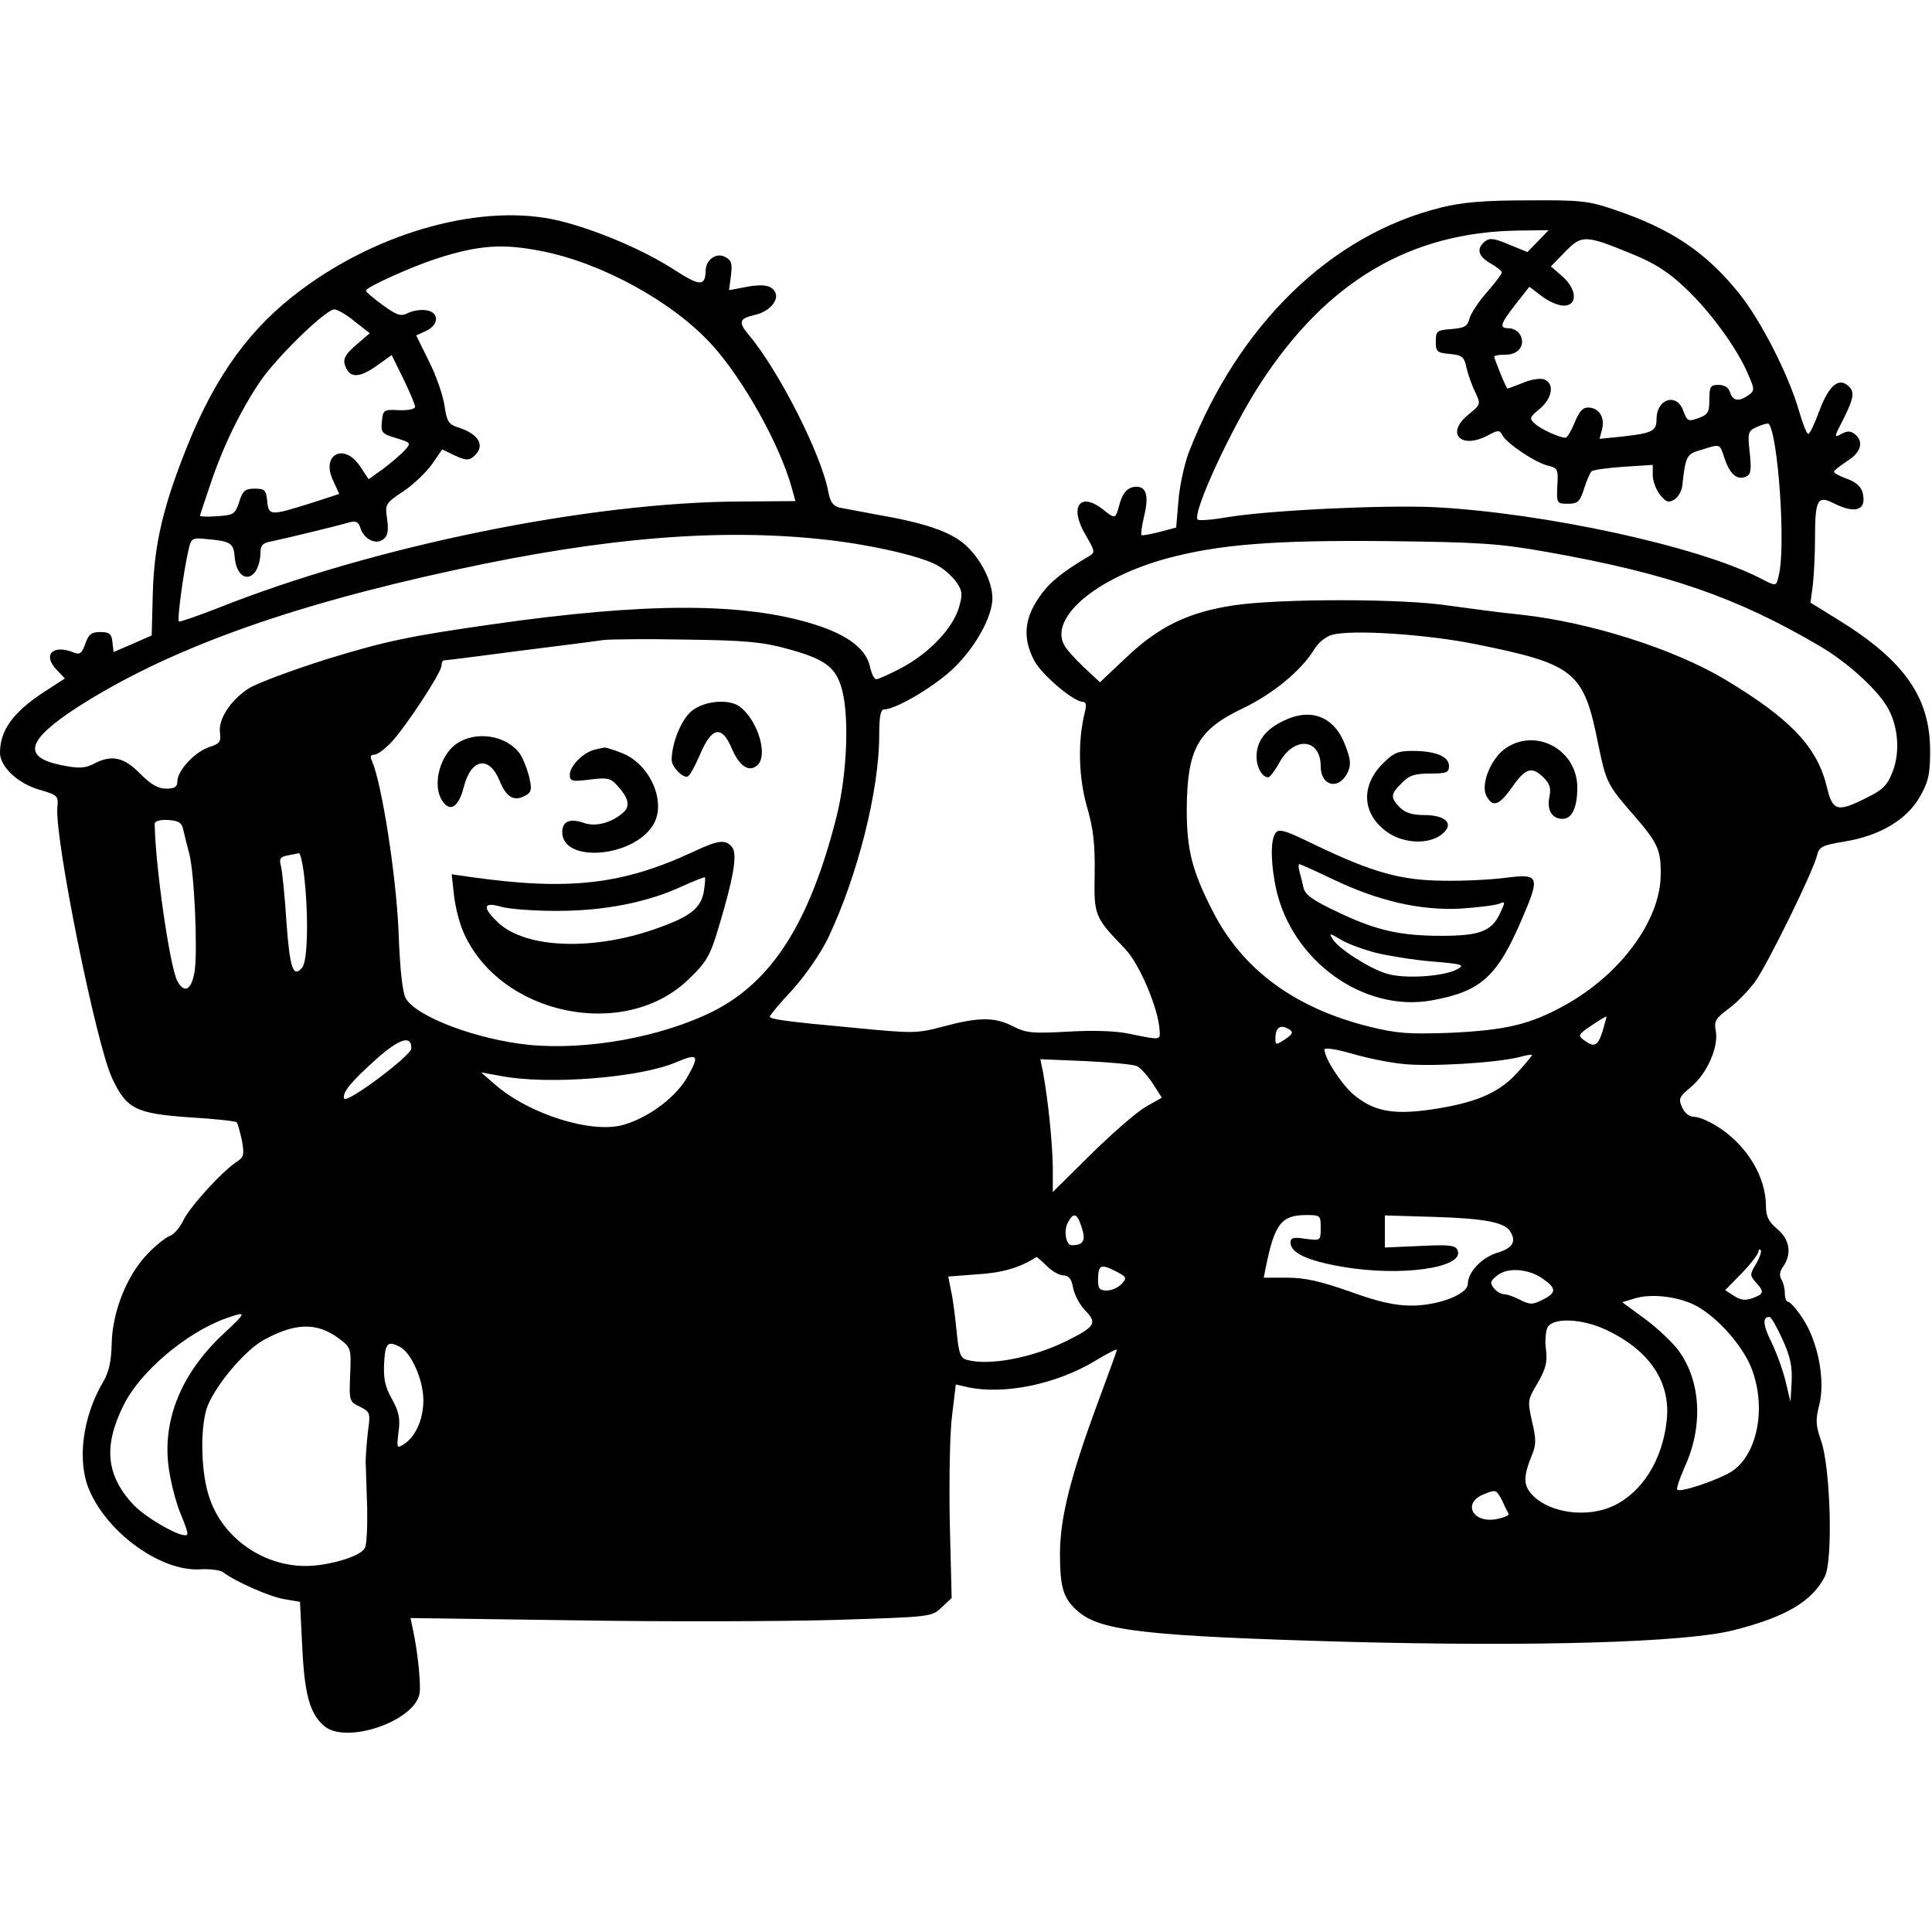 <?xml version="1.0" standalone="no"?>
<!DOCTYPE svg PUBLIC "-//W3C//DTD SVG 20010904//EN"
 "http://www.w3.org/TR/2001/REC-SVG-20010904/DTD/svg10.dtd">
<svg version="1.0" xmlns="http://www.w3.org/2000/svg"
 width="512pt" height="512pt" viewBox="0 0 512 512"
 preserveAspectRatio="xMidYMid meet">

<g transform="translate(0,512) scale(0.1,-0.1)"
fill="#000000" stroke="none">
<path d="M3819 4570 c-292 -72 -537 -310 -669 -650 -11 -30 -24 -87 -27 -127
l-6 -71 -45 -12 c-24 -6 -46 -10 -47 -8 -2 2 1 24 7 50 13 54 6 78 -20 78 -24
0 -38 -16 -47 -53 -9 -32 -10 -33 -42 -7 -61 48 -90 7 -47 -66 26 -45 27 -48
10 -58 -75 -44 -109 -73 -135 -113 -37 -55 -40 -106 -11 -162 19 -38 105 -111
130 -111 8 0 10 -9 5 -27 -19 -76 -17 -170 5 -249 18 -61 22 -102 21 -180 -2
-111 -1 -114 81 -199 38 -40 88 -158 91 -215 2 -27 4 -27 -83 -9 -34 7 -95 9
-160 5 -93 -5 -110 -4 -145 14 -49 25 -90 25 -184 0 -71 -19 -80 -19 -235 -4
-186 17 -226 23 -226 30 0 3 27 36 61 72 35 39 74 96 94 137 78 165 135 390
135 537 0 50 4 68 13 68 32 0 139 64 187 112 57 56 100 135 100 183 0 44 -32
106 -73 142 -39 34 -105 57 -232 79 -44 8 -90 17 -101 19 -16 4 -24 15 -29 42
-18 98 -131 321 -211 416 -28 33 -25 43 15 52 41 9 68 41 54 63 -11 18 -37 20
-89 9 l-32 -6 5 38 c4 32 2 41 -15 50 -24 13 -52 -8 -52 -37 -1 -41 -15 -41
-83 3 -82 53 -207 106 -305 130 -198 48 -474 -26 -685 -184 -133 -99 -224
-224 -299 -409 -65 -161 -89 -262 -93 -391 l-3 -115 -50 -22 -51 -22 -3 26
c-2 22 -8 27 -32 27 -24 0 -31 -6 -40 -31 -9 -26 -15 -30 -31 -23 -55 22 -83
-6 -45 -46 l22 -23 -54 -35 c-83 -54 -118 -102 -118 -162 0 -37 48 -82 105
-98 48 -14 50 -16 47 -47 -7 -84 103 -628 145 -717 38 -82 63 -94 205 -104 66
-4 122 -10 125 -13 3 -3 9 -25 14 -48 7 -38 5 -45 -14 -57 -39 -26 -124 -119
-141 -155 -9 -19 -25 -37 -35 -41 -10 -3 -37 -24 -59 -47 -55 -56 -94 -153
-96 -238 -1 -47 -7 -75 -22 -101 -56 -94 -71 -214 -36 -291 50 -113 188 -211
289 -207 28 2 58 -2 65 -8 29 -23 123 -65 162 -71 l41 -7 6 -120 c6 -125 20
-176 57 -208 57 -52 243 12 254 86 4 25 -6 115 -17 165 l-7 34 434 -6 c238 -4
549 -3 690 1 255 8 257 8 283 33 l27 25 -5 200 c-2 110 0 237 6 283 l10 83 31
-7 c95 -21 235 7 339 70 31 19 57 32 57 29 0 -2 -23 -66 -51 -141 -72 -195
-99 -302 -100 -397 0 -94 9 -123 50 -157 59 -50 182 -64 711 -79 496 -13 898
-2 1025 31 138 35 207 76 241 142 22 43 15 290 -10 360 -14 40 -15 55 -5 94
17 65 -3 168 -43 229 -16 25 -34 45 -39 45 -5 0 -9 10 -9 23 0 12 -4 28 -9 36
-6 10 -5 22 5 35 23 34 17 71 -16 99 -23 19 -30 34 -30 60 0 76 -47 156 -120
206 -25 17 -56 31 -68 31 -14 0 -27 9 -34 25 -11 24 -8 28 24 55 42 35 73 106
65 148 -5 25 -1 33 33 58 22 16 53 48 71 72 33 46 153 290 164 334 6 24 13 28
74 38 92 15 163 57 198 117 23 40 28 59 28 123 0 141 -67 238 -241 346 l-76
47 6 45 c3 25 6 81 6 126 0 103 7 114 50 92 58 -29 88 -18 76 29 -4 15 -18 28
-41 36 -19 7 -35 15 -35 19 0 3 16 15 35 28 37 23 45 51 21 71 -11 9 -20 10
-36 1 -20 -11 -20 -9 5 39 29 58 31 74 11 90 -25 21 -51 -4 -75 -69 -12 -33
-25 -60 -29 -60 -4 0 -15 28 -25 63 -28 96 -101 238 -157 308 -88 110 -181
173 -334 224 -67 23 -90 25 -228 24 -114 0 -173 -5 -229 -19z m257 -89 l-28
-29 -49 20 c-40 17 -52 18 -64 8 -23 -19 -18 -39 15 -58 16 -9 30 -20 30 -24
0 -4 -18 -28 -40 -53 -22 -25 -43 -57 -46 -70 -5 -20 -13 -24 -47 -27 -39 -3
-42 -5 -42 -33 0 -27 3 -30 37 -33 32 -3 38 -7 44 -35 4 -18 14 -47 23 -65 16
-34 15 -34 -18 -61 -60 -49 -21 -92 50 -56 29 16 33 16 41 1 12 -22 87 -72
120 -80 26 -6 28 -10 25 -54 -2 -46 -1 -47 28 -47 26 0 32 5 43 40 7 22 16 43
20 46 4 4 42 9 85 12 l77 5 0 -28 c0 -15 9 -38 19 -51 16 -20 23 -22 38 -13
10 6 19 22 21 35 9 81 11 86 51 97 51 16 48 17 61 -22 14 -42 32 -58 55 -50
15 6 17 16 12 64 -6 54 -5 58 20 69 14 6 27 10 30 8 25 -26 46 -327 27 -401
-7 -31 -5 -31 -52 -7 -165 84 -571 172 -862 187 -134 6 -436 -8 -550 -27 -39
-7 -73 -9 -76 -6 -16 15 90 245 167 362 175 269 396 400 683 404 l80 1 -28
-29z m249 -34 c59 -24 96 -47 142 -91 65 -61 139 -162 167 -231 16 -37 16 -40
0 -52 -25 -18 -42 -16 -49 7 -4 13 -15 20 -31 20 -21 0 -24 -4 -24 -39 0 -34
-4 -40 -29 -49 -27 -10 -30 -8 -40 19 -17 49 -71 33 -71 -22 0 -32 -12 -37
-92 -46 l-59 -6 7 27 c7 31 -9 56 -38 56 -14 0 -24 -12 -35 -40 -9 -22 -20
-40 -24 -40 -16 0 -65 22 -81 37 -16 14 -15 17 13 40 34 29 39 68 10 78 -11 3
-36 -1 -56 -10 -21 -8 -39 -15 -40 -15 -3 0 -35 78 -35 85 0 3 13 5 30 5 34 0
53 25 39 52 -5 10 -19 18 -29 18 -28 0 -25 10 16 63 l37 47 33 -25 c18 -14 44
-25 58 -25 38 0 35 44 -4 78 l-30 26 38 39 c44 45 53 45 177 -6z m-2887 7
c160 -32 346 -135 448 -247 83 -91 180 -264 212 -379 l10 -36 -142 -1 c-402
-1 -976 -118 -1390 -283 -54 -21 -100 -37 -102 -35 -5 4 12 130 25 187 7 33
10 35 42 32 71 -6 78 -10 81 -49 4 -46 32 -67 54 -39 8 11 14 32 14 48 0 22 5
29 28 33 30 6 175 41 209 51 16 4 23 1 28 -15 9 -30 42 -46 61 -30 12 9 14 24
10 53 -6 40 -5 42 43 74 27 18 61 51 76 72 l27 39 33 -16 c28 -13 37 -14 50
-3 32 27 16 59 -40 77 -26 8 -31 16 -37 58 -4 27 -22 80 -41 117 l-34 69 26
12 c36 17 35 51 -1 55 -15 2 -36 -2 -48 -8 -17 -9 -28 -6 -65 21 -25 18 -45
35 -45 39 0 9 120 63 188 85 112 36 176 40 280 19z m-498 -186 l40 -31 -36
-31 c-29 -25 -35 -37 -30 -53 11 -35 36 -36 82 -4 l42 30 31 -63 c17 -35 31
-68 31 -74 0 -6 -18 -10 -42 -9 -41 2 -43 1 -46 -30 -3 -29 0 -33 38 -44 39
-12 40 -13 23 -32 -10 -11 -36 -33 -57 -49 l-39 -28 -24 36 c-43 62 -103 28
-70 -40 l16 -35 -80 -26 c-103 -32 -107 -32 -111 8 -3 28 -6 32 -33 32 -25 0
-32 -5 -41 -35 -11 -33 -15 -35 -58 -38 -25 -2 -46 -1 -46 1 0 2 13 41 29 88
33 98 79 192 131 269 44 64 173 190 196 190 8 0 33 -14 54 -32z m1255 -579
c121 -14 254 -45 292 -69 18 -10 40 -31 49 -45 15 -22 15 -32 5 -66 -17 -55
-78 -119 -150 -158 -32 -17 -63 -31 -69 -31 -5 0 -12 14 -16 31 -9 48 -58 86
-147 114 -187 59 -447 59 -858 0 -217 -31 -278 -44 -429 -90 -96 -30 -192 -66
-214 -80 -48 -32 -80 -81 -75 -117 3 -24 -1 -29 -29 -38 -38 -13 -84 -62 -84
-91 0 -14 -7 -19 -30 -19 -21 0 -40 11 -69 40 -43 44 -76 51 -124 25 -23 -11
-38 -12 -83 -3 -106 21 -94 66 40 153 236 152 554 268 1004 365 400 87 709
111 987 79z m1906 -32 c321 -57 502 -120 723 -250 75 -44 157 -120 181 -167
26 -49 30 -115 11 -164 -14 -37 -26 -49 -69 -70 -77 -39 -90 -36 -105 26 -25
107 -95 182 -270 287 -135 81 -358 152 -541 172 -53 5 -139 17 -191 24 -121
19 -446 19 -569 1 -121 -18 -200 -56 -287 -139 l-69 -65 -42 39 c-23 22 -47
48 -53 60 -39 73 86 178 272 229 137 37 283 49 583 46 249 -3 296 -6 426 -29z
m-191 -244 c263 -53 287 -72 325 -263 21 -102 24 -109 90 -185 69 -79 77 -97
76 -164 -1 -120 -106 -263 -254 -345 -92 -51 -156 -66 -302 -73 -111 -4 -142
-2 -215 16 -198 49 -337 151 -416 306 -55 107 -69 163 -69 270 1 160 29 211
149 268 79 38 152 98 187 153 12 21 32 37 50 42 55 14 250 1 379 -25z m-1825
-12 c96 -26 126 -46 143 -97 24 -70 18 -235 -12 -352 -71 -278 -170 -433 -326
-512 -136 -68 -333 -104 -488 -89 -137 14 -295 73 -326 122 -9 15 -16 72 -20
183 -7 149 -44 386 -70 447 -6 12 -4 17 6 17 8 0 28 15 45 33 38 40 133 185
133 203 0 8 3 14 7 14 4 0 93 11 198 25 104 13 206 26 225 29 19 2 118 3 220
1 151 -2 200 -6 265 -24z m-1599 -481 c3 -14 10 -41 15 -60 14 -49 23 -257 15
-313 -8 -50 -27 -62 -46 -27 -20 37 -59 310 -60 417 0 7 14 11 35 10 29 -2 37
-7 41 -27z m319 -112 c13 -106 11 -234 -4 -252 -24 -29 -33 -3 -42 122 -4 66
-11 131 -14 145 -6 21 -3 26 17 30 12 2 26 5 30 6 4 0 9 -23 13 -51z m3442
-421 c-13 -40 -22 -44 -50 -23 -16 12 -14 15 20 38 21 14 39 25 40 24 1 -1 -4
-18 -10 -39z m-829 4 c10 -6 7 -12 -12 -25 -25 -16 -26 -16 -26 2 0 30 14 39
38 23z m-2328 -50 c-1 -19 -173 -148 -178 -132 -5 16 18 44 86 105 61 54 93
64 92 27z m2623 -40 c69 -9 254 2 315 18 17 5 32 7 32 5 0 -2 -18 -24 -41 -49
-49 -53 -112 -79 -231 -96 -100 -14 -151 -3 -204 43 -32 29 -74 94 -74 117 0
5 30 1 68 -10 37 -11 97 -24 135 -28z m-1889 -31 c-30 -56 -103 -111 -172
-131 -84 -24 -249 28 -339 106 l-38 33 50 -9 c126 -25 372 -5 467 36 57 24 62
19 32 -35z m1188 25 c9 -3 28 -24 42 -45 l25 -39 -44 -25 c-24 -14 -89 -71
-144 -125 l-101 -100 0 67 c-1 63 -12 175 -26 251 l-7 34 119 -5 c66 -3 127
-9 136 -13z m-145 -429 c11 -34 4 -46 -27 -46 -15 0 -22 38 -10 60 15 29 25
25 37 -14z m633 0 c0 -34 0 -34 -40 -29 -32 5 -40 3 -40 -10 0 -27 44 -48 137
-64 155 -27 324 -3 306 43 -5 14 -20 16 -100 12 l-93 -4 0 43 0 42 133 -4
c129 -4 184 -14 199 -38 17 -27 7 -44 -31 -56 -43 -12 -81 -52 -81 -83 0 -28
-78 -58 -150 -58 -42 0 -88 10 -162 37 -77 27 -119 37 -166 37 l-63 0 6 30
c23 113 41 136 107 136 37 0 38 -1 38 -34z m1154 -95 c-17 -28 -17 -31 -1 -49
23 -25 22 -31 -8 -42 -19 -7 -32 -6 -50 6 l-23 15 44 45 c24 25 44 51 44 57 0
5 3 8 6 4 3 -3 -2 -19 -12 -36z m-1880 -6 c14 -14 34 -25 44 -25 14 0 22 -9
26 -34 4 -19 18 -45 33 -60 31 -32 25 -42 -49 -79 -91 -45 -204 -67 -265 -51
-18 5 -22 16 -28 77 -4 40 -10 88 -15 108 l-7 36 78 6 c66 4 113 18 156 46 1
0 13 -10 27 -24z m199 -47 c-9 -10 -27 -18 -40 -18 -19 0 -23 5 -23 28 0 40 7
43 45 24 31 -16 32 -18 18 -34z m1116 13 c36 -25 36 -37 0 -55 -27 -14 -34
-14 -60 -1 -15 8 -34 15 -42 15 -8 0 -21 7 -28 16 -11 14 -10 19 9 34 27 22
83 18 121 -9z m399 -68 c53 -25 119 -95 148 -156 48 -105 25 -242 -49 -288
-37 -22 -134 -55 -142 -47 -3 3 6 29 19 59 50 107 44 228 -15 309 -16 22 -56
60 -90 85 l-60 44 33 10 c42 13 109 6 156 -16z m-3895 -77 c-114 -106 -165
-233 -145 -362 6 -39 20 -92 32 -119 11 -26 19 -50 16 -52 -11 -12 -110 44
-144 81 -71 77 -78 154 -25 261 43 89 166 193 271 231 57 20 57 18 -5 -40z
m4131 -16 c21 -46 26 -72 24 -112 l-3 -53 -13 54 c-7 30 -24 76 -37 103 -23
46 -25 68 -6 68 5 0 20 -27 35 -60z m-468 26 c115 -54 172 -138 161 -240 -11
-105 -65 -191 -142 -227 -69 -32 -166 -19 -212 27 -27 27 -27 50 -2 111 10 25
10 41 -1 86 -12 54 -12 57 15 102 22 38 26 56 22 88 -3 23 -1 49 4 59 14 27
91 24 155 -6z m-3358 -23 c32 -24 33 -26 30 -96 -3 -70 -2 -72 26 -85 27 -14
28 -16 21 -66 -3 -28 -6 -64 -6 -81 1 -16 2 -70 4 -120 1 -49 -1 -98 -6 -107
-9 -22 -96 -48 -157 -48 -114 0 -220 75 -255 181 -22 63 -25 176 -8 234 17 55
99 155 152 184 84 46 141 47 199 4z m163 -23 c30 -17 61 -88 61 -141 0 -50
-21 -98 -53 -117 -17 -11 -18 -9 -13 32 5 36 2 53 -17 88 -19 33 -23 55 -21
96 3 53 9 60 43 42z m2920 -407 c7 -16 15 -31 17 -35 2 -4 -13 -10 -33 -14
-63 -11 -90 43 -33 66 33 13 33 13 49 -17z"/>
<path d="M3404 3211 c-50 -23 -74 -55 -74 -96 0 -29 15 -55 31 -55 4 0 18 18
30 40 39 70 109 63 109 -11 0 -53 49 -64 72 -15 9 20 7 35 -7 71 -28 75 -89
100 -161 66z"/>
<path d="M3993 3139 c-41 -26 -70 -97 -54 -128 17 -32 34 -26 69 24 35 50 52
55 83 24 16 -16 20 -28 15 -51 -7 -35 7 -58 35 -58 25 0 39 30 39 83 0 98
-106 158 -187 106z"/>
<path d="M3665 3097 c-61 -61 -55 -137 14 -184 43 -29 109 -31 142 -4 34 27
12 51 -47 51 -31 0 -50 6 -64 20 -26 26 -25 36 5 65 19 20 34 25 75 25 44 0
50 3 50 20 0 25 -35 40 -97 40 -38 0 -50 -5 -78 -33z"/>
<path d="M3376 2904 c-9 -24 -7 -77 5 -136 41 -194 233 -332 414 -299 131 24
173 63 239 217 48 112 45 119 -42 108 -37 -5 -112 -9 -167 -8 -113 1 -187 22
-336 93 -94 46 -104 48 -113 25z m156 -114 c121 -58 231 -83 337 -78 47 3 94
9 104 13 17 7 17 6 1 -28 -22 -45 -53 -57 -154 -57 -109 0 -172 14 -273 62
-70 33 -89 47 -93 67 -3 14 -8 34 -11 44 -2 9 -2 17 0 17 3 0 43 -18 89 -40z
m114 -195 c33 -8 100 -19 149 -23 83 -7 88 -9 66 -21 -35 -19 -141 -26 -187
-11 -46 14 -127 66 -142 91 -11 17 -9 17 21 -1 18 -11 59 -26 93 -35z"/>
<path d="M1832 3235 c-27 -23 -52 -85 -52 -129 0 -18 29 -48 42 -44 6 2 20 28
33 58 31 74 58 79 84 17 20 -47 45 -64 67 -46 31 25 3 119 -45 156 -29 22 -96
16 -129 -12z"/>
<path d="M1218 3154 c-51 -27 -76 -116 -44 -159 20 -28 42 -12 55 39 19 76 67
85 95 17 17 -43 38 -56 67 -40 16 8 19 16 13 42 -3 18 -13 44 -20 59 -27 53
-109 74 -166 42z"/>
<path d="M1575 3133 c-29 -7 -65 -43 -65 -66 0 -17 5 -19 53 -13 47 6 55 4 73
-16 30 -33 35 -54 16 -71 -30 -27 -73 -39 -104 -28 -37 13 -58 5 -58 -24 0
-83 188 -68 241 19 36 59 -7 160 -82 190 -22 9 -43 15 -47 15 -4 -1 -16 -3
-27 -6z"/>
<path d="M1840 2864 c-190 -89 -333 -105 -594 -68 l-49 7 6 -54 c3 -30 14 -74
25 -99 96 -221 429 -290 598 -124 46 44 56 61 78 135 40 132 51 196 36 214
-17 21 -36 19 -100 -11z m25 -108 c-8 -42 -35 -64 -115 -93 -172 -64 -357 -58
-431 13 -42 40 -38 55 9 41 20 -6 87 -11 147 -11 126 0 238 22 330 64 33 15
61 26 63 25 2 -2 0 -19 -3 -39z"/>
</g>
</svg>
